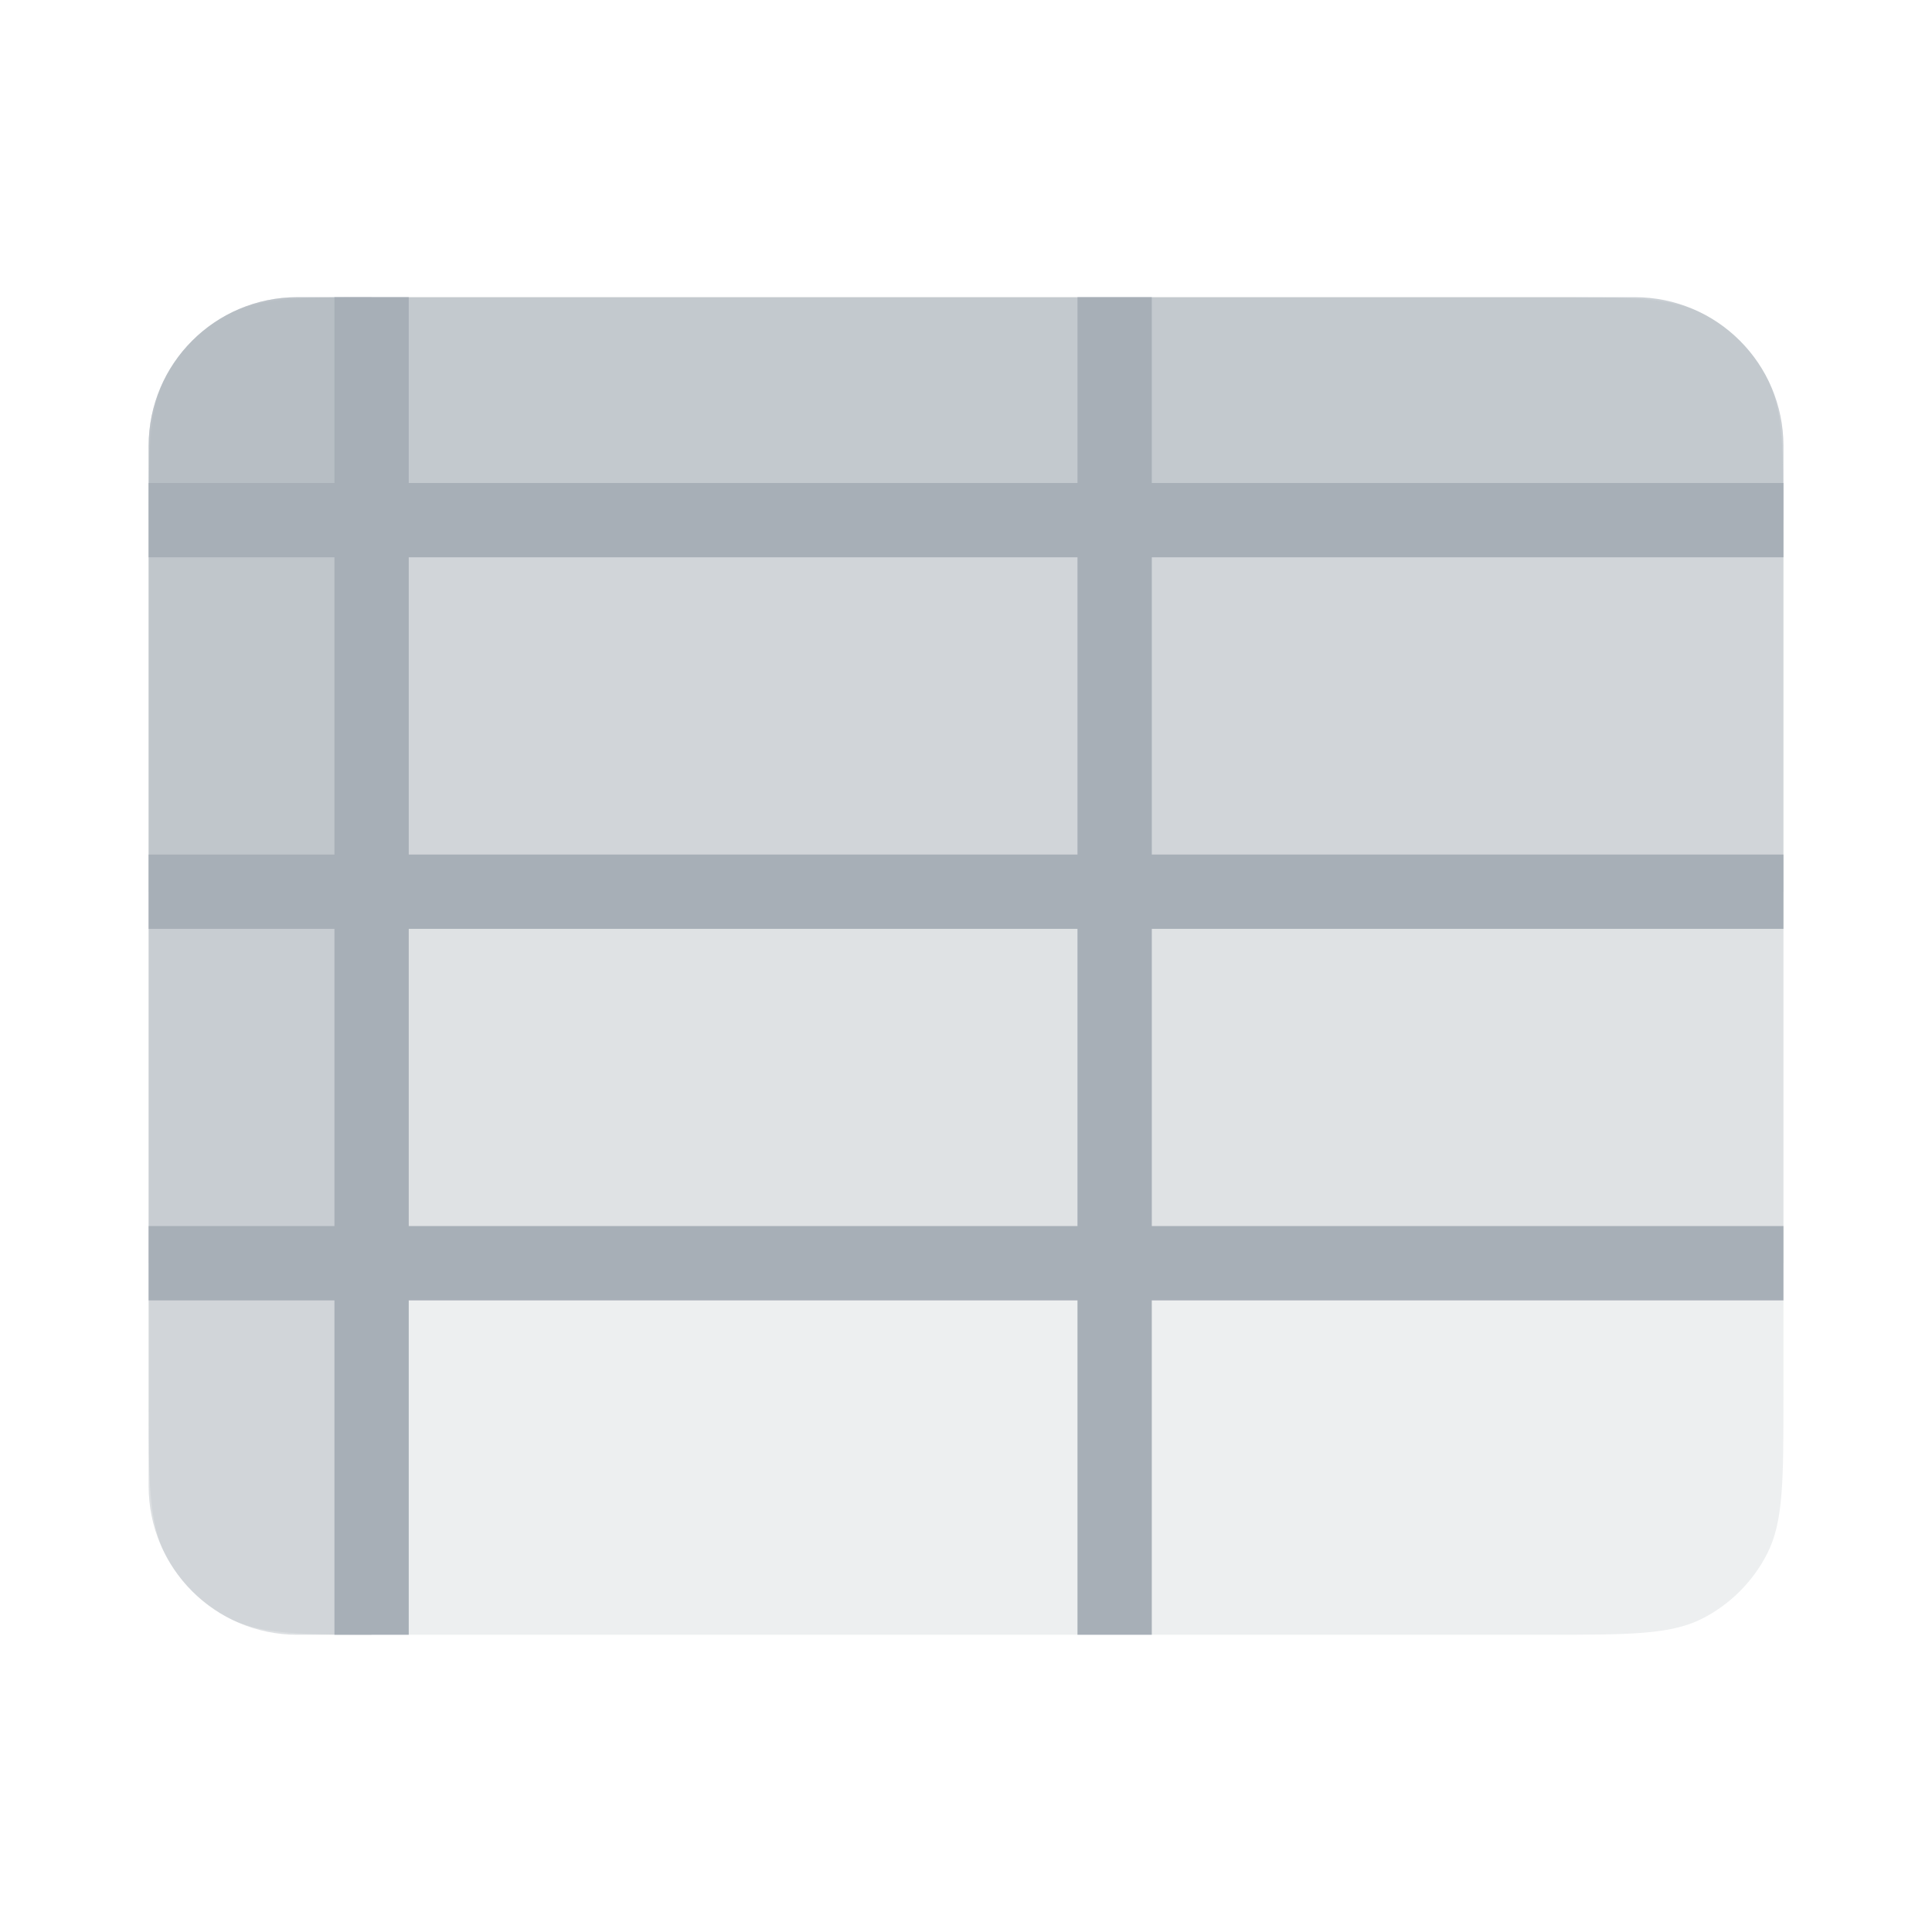 <svg width="48" height="48" viewBox="0 0 48 48" fill="none" xmlns="http://www.w3.org/2000/svg">
<path opacity="0.6" d="M3.693 11.077C3.693 9.038 5.346 7.384 7.386 7.384H40.616C42.656 7.384 44.309 9.038 44.309 11.077V12.923H3.693V11.077Z" fill="#A7AFB7"/>
<path opacity="0.4" d="M3.693 12.923H44.309V22.154H3.693V12.923Z" fill="#A7AFB7"/>
<path opacity="0.2" d="M3.693 22.154H44.309V31.384H3.693V22.154Z" fill="#A7AFB7"/>
<path opacity="0.4" d="M3.693 11.077C3.693 9.038 5.346 7.384 7.386 7.384H9.232V40.615H7.386C5.346 40.615 3.693 38.962 3.693 36.923V11.077Z" fill="#A7AFB7"/>
<path opacity="0.2" fill-rule="evenodd" clip-rule="evenodd" d="M4.096 9.401C3.693 10.19 3.693 11.224 3.693 13.292V34.708C3.693 36.776 3.693 37.809 4.096 38.599C4.45 39.294 5.015 39.859 5.709 40.213C6.499 40.615 7.533 40.615 9.601 40.615H38.401C40.469 40.615 41.503 40.615 42.293 40.213C42.987 39.859 43.552 39.294 43.906 38.599C44.309 37.809 44.309 36.776 44.309 34.708V13.292C44.309 11.224 44.309 10.19 43.906 9.401C43.552 8.706 42.987 8.141 42.293 7.787C41.503 7.384 40.469 7.384 38.401 7.384H9.601C7.533 7.384 6.499 7.384 5.709 7.787C5.015 8.141 4.45 8.706 4.096 9.401Z" fill="#A7AFB7"/>
<path fill-rule="evenodd" clip-rule="evenodd" d="M44.309 13.846H3.693V12H44.309V13.846Z" fill="#A7AFB7"/>
<path fill-rule="evenodd" clip-rule="evenodd" d="M8.309 40.615L8.309 7.384L10.155 7.384L10.155 40.615L8.309 40.615Z" fill="#A7AFB7"/>
<path fill-rule="evenodd" clip-rule="evenodd" d="M26.77 40.615L26.77 7.384L28.616 7.384L28.616 40.615L26.77 40.615Z" fill="#A7AFB7"/>
<path fill-rule="evenodd" clip-rule="evenodd" d="M44.309 23.077H3.693V21.231H44.309V23.077Z" fill="#A7AFB7"/>
<path fill-rule="evenodd" clip-rule="evenodd" d="M44.309 32.308H3.693V30.461H44.309V32.308Z" fill="#A7AFB7"/>
</svg>
